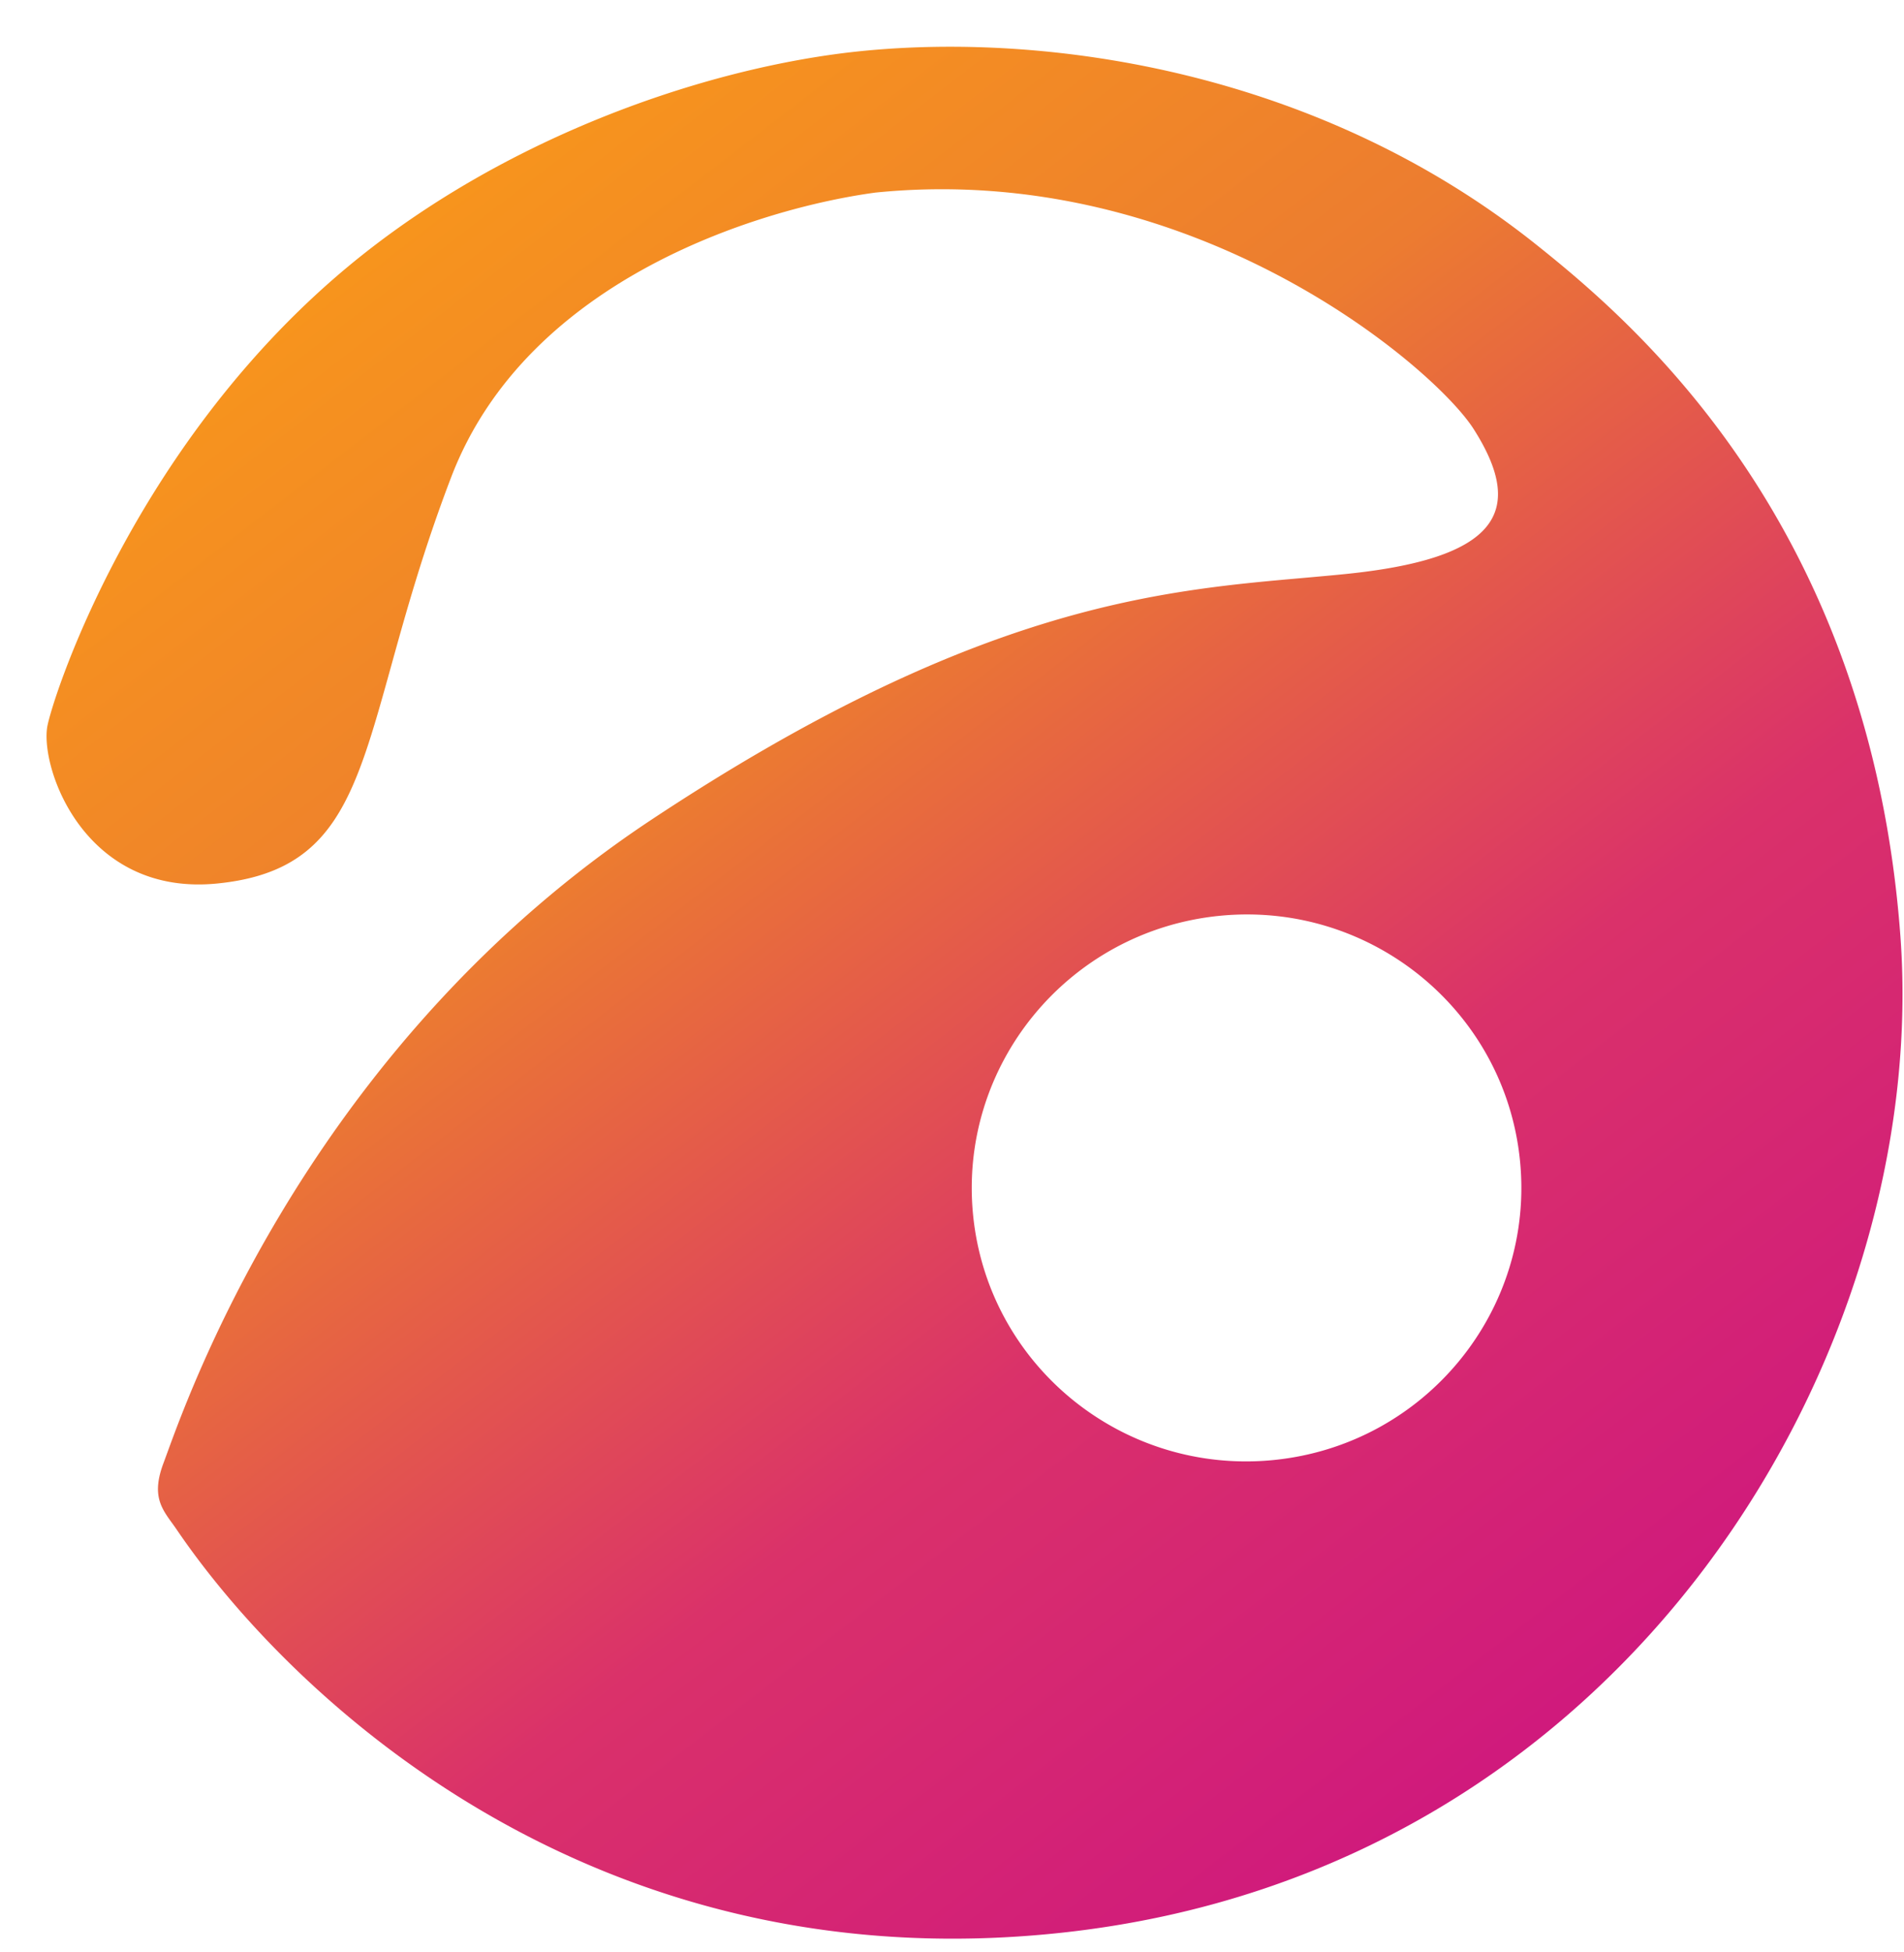 <svg width="40" height="41" fill="none" xmlns="http://www.w3.org/2000/svg">
    <defs>
        <linearGradient id="a" x1="9.188" y1="4.278" x2="33.24" y2="35.544"
            gradientUnits="userSpaceOnUse">
            <stop stop-color="#F7941D" />
            <stop offset="0" stop-color="#F7941D" />
            <stop offset=".326" stop-color="#EC7C30" />
            <stop offset=".685" stop-color="#DA316A" />
            <stop offset="1" stop-color="#D01A7C" />
        </linearGradient>
    </defs>
    <path fill-rule="evenodd" clip-rule="evenodd"
        d="M18.393 4.044c-2.29.308-7.297 1.75-8.914 5.976-.585 1.528-.954 2.857-1.266 3.983-.768 2.765-1.195 4.304-3.644 4.55-2.757.278-3.712-2.36-3.579-3.273.071-.488 1.673-5.62 5.984-9.394 3.408-2.984 7.903-4.489 11.12-4.813 4.002-.402 9.647.45 14.175 4.06 2.04 1.628 7.01 5.814 7.655 14.521.644 8.708-5.682 19.646-17.62 20.933-9.969 1.076-16.266-5.052-18.582-8.451a5.996 5.996 0 0 0-.102-.145c-.24-.33-.438-.606-.18-1.28l.074-.202c.564-1.544 3.158-8.65 10.17-13.294 6.743-4.466 10.624-4.808 13.693-5.078.299-.027.589-.052.874-.081 3.216-.323 3.814-1.307 2.71-3.043-.827-1.302-5.905-5.639-12.568-4.969Zm8.37 26.616c3.172-.319 5.487-3.136 5.169-6.291-.318-3.156-3.147-5.455-6.32-5.136-3.171.32-5.485 3.136-5.168 6.291.318 3.156 3.147 5.455 6.32 5.136Z"
        fill="url(#a)" />
</svg>